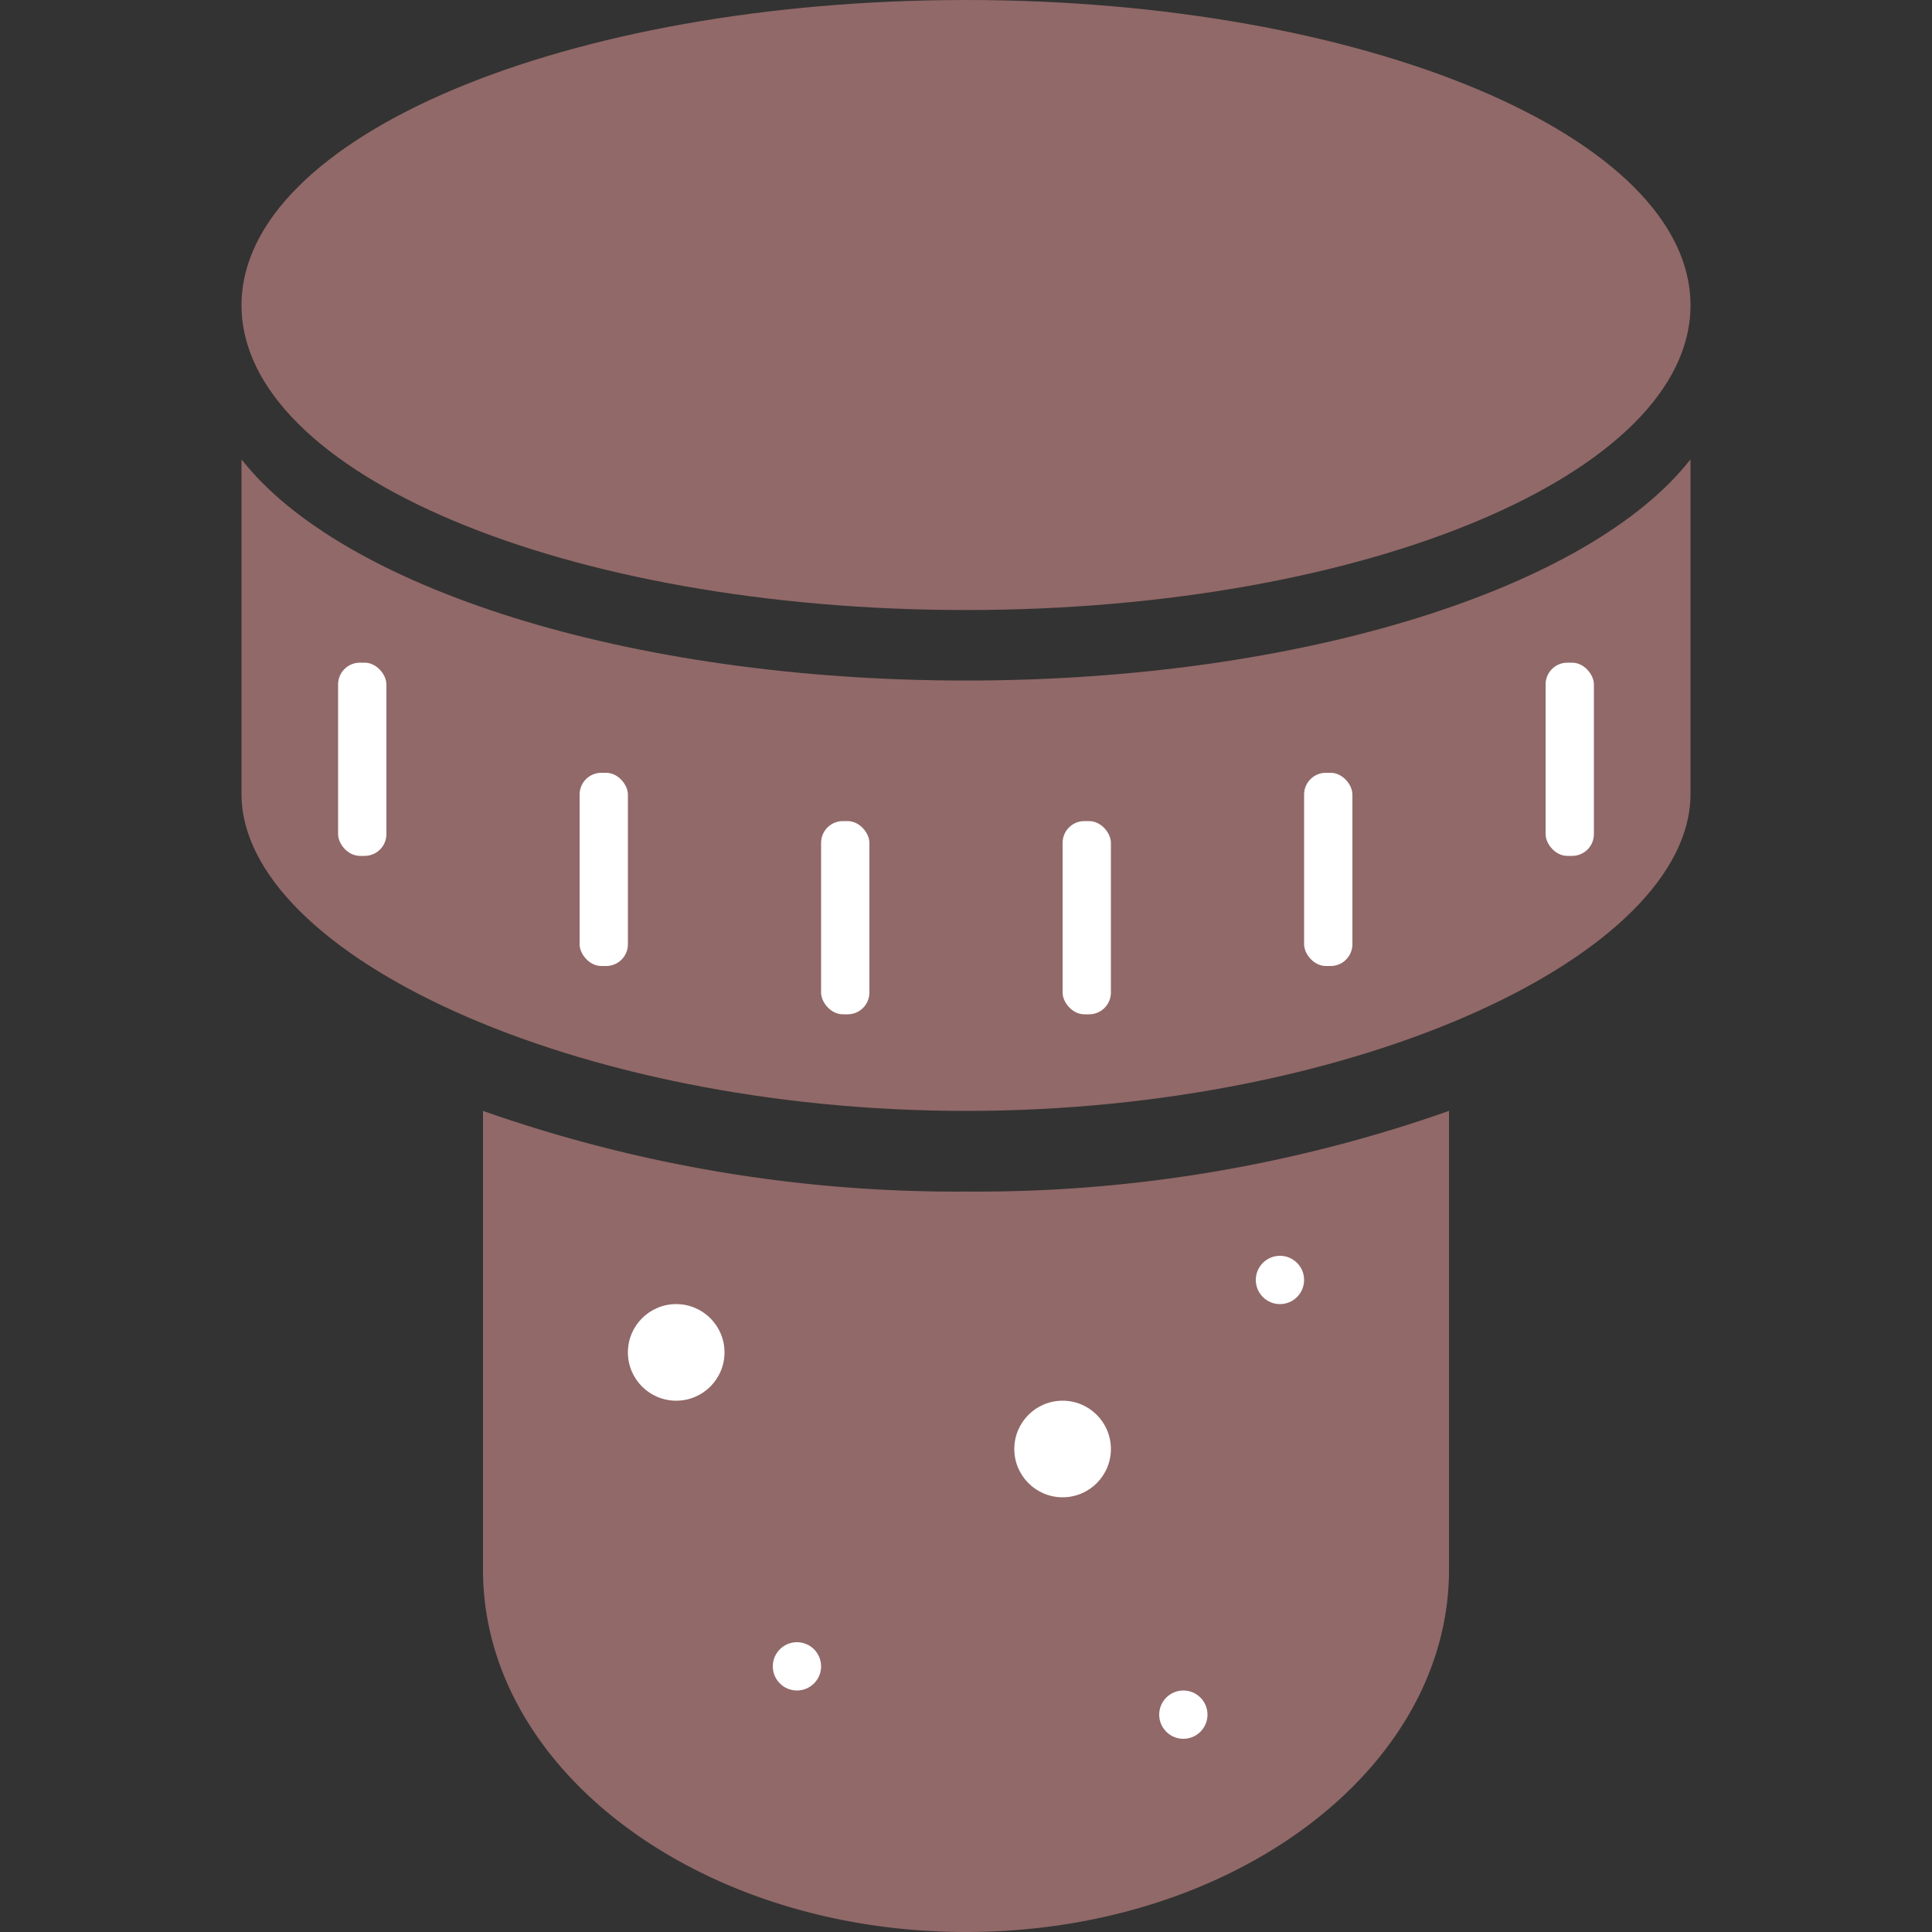 <svg xmlns="http://www.w3.org/2000/svg" viewBox="0 0 40 40">
  <rect x="0" y="0" width="40" height="40" fill="#333333" stroke="none"/>
  <defs>
    <style>.cls-916968{fill:#916968;}.cls-fff{fill:#fff;}</style>
  </defs>
  <g id="Type">
    <path class="cls-916968"
          d="M20,24.67A29.53,29.53,0,0,1,10,23V32.5c0,4.14,4.48,7.5,10,7.5s10-3.36,10-7.5V23A29.39,29.39,0,0,1,20,24.67Z"/>
    <path class="cls-916968"
          d="M20,14.09c-7,0-12.93-1.93-15-4.58v6.93C5,19.74,11.87,23,20,23s15-3.26,15-6.56V9.51C32.93,12.16,27,14.09,20,14.09Z"/>
    <path class="cls-916968" d="M20,12.63c8.28,0,15-2.83,15-6.31S28.28,0,20,0,5,2.83,5,6.32,11.72,12.63,20,12.63Z"/>
    <circle class="cls-fff" cx="14" cy="28" r="1"/>
    <circle class="cls-fff" cx="16.5" cy="34.5" r="0.5"/>
    <circle class="cls-fff" cx="26.5" cy="26.5" r="0.5"/>
    <circle class="cls-fff" cx="24.5" cy="35.5" r="0.5"/>
    <circle class="cls-fff" cx="22" cy="30" r="1"/>
    <rect class="cls-fff" x="7" y="13.72" width="1" height="4" rx="0.45"/>
    <rect class="cls-fff" x="12" y="16" width="1" height="4" rx="0.45"/>
    <rect class="cls-fff" x="17" y="17" width="1" height="4" rx="0.45"/>
    <rect class="cls-fff" x="22" y="17" width="1" height="4" rx="0.45"/>
    <rect class="cls-fff" x="27" y="16" width="1" height="4" rx="0.45"/>
    <rect class="cls-fff" x="32" y="13.72" width="1" height="4" rx="0.45"/>
  </g>
</svg>

